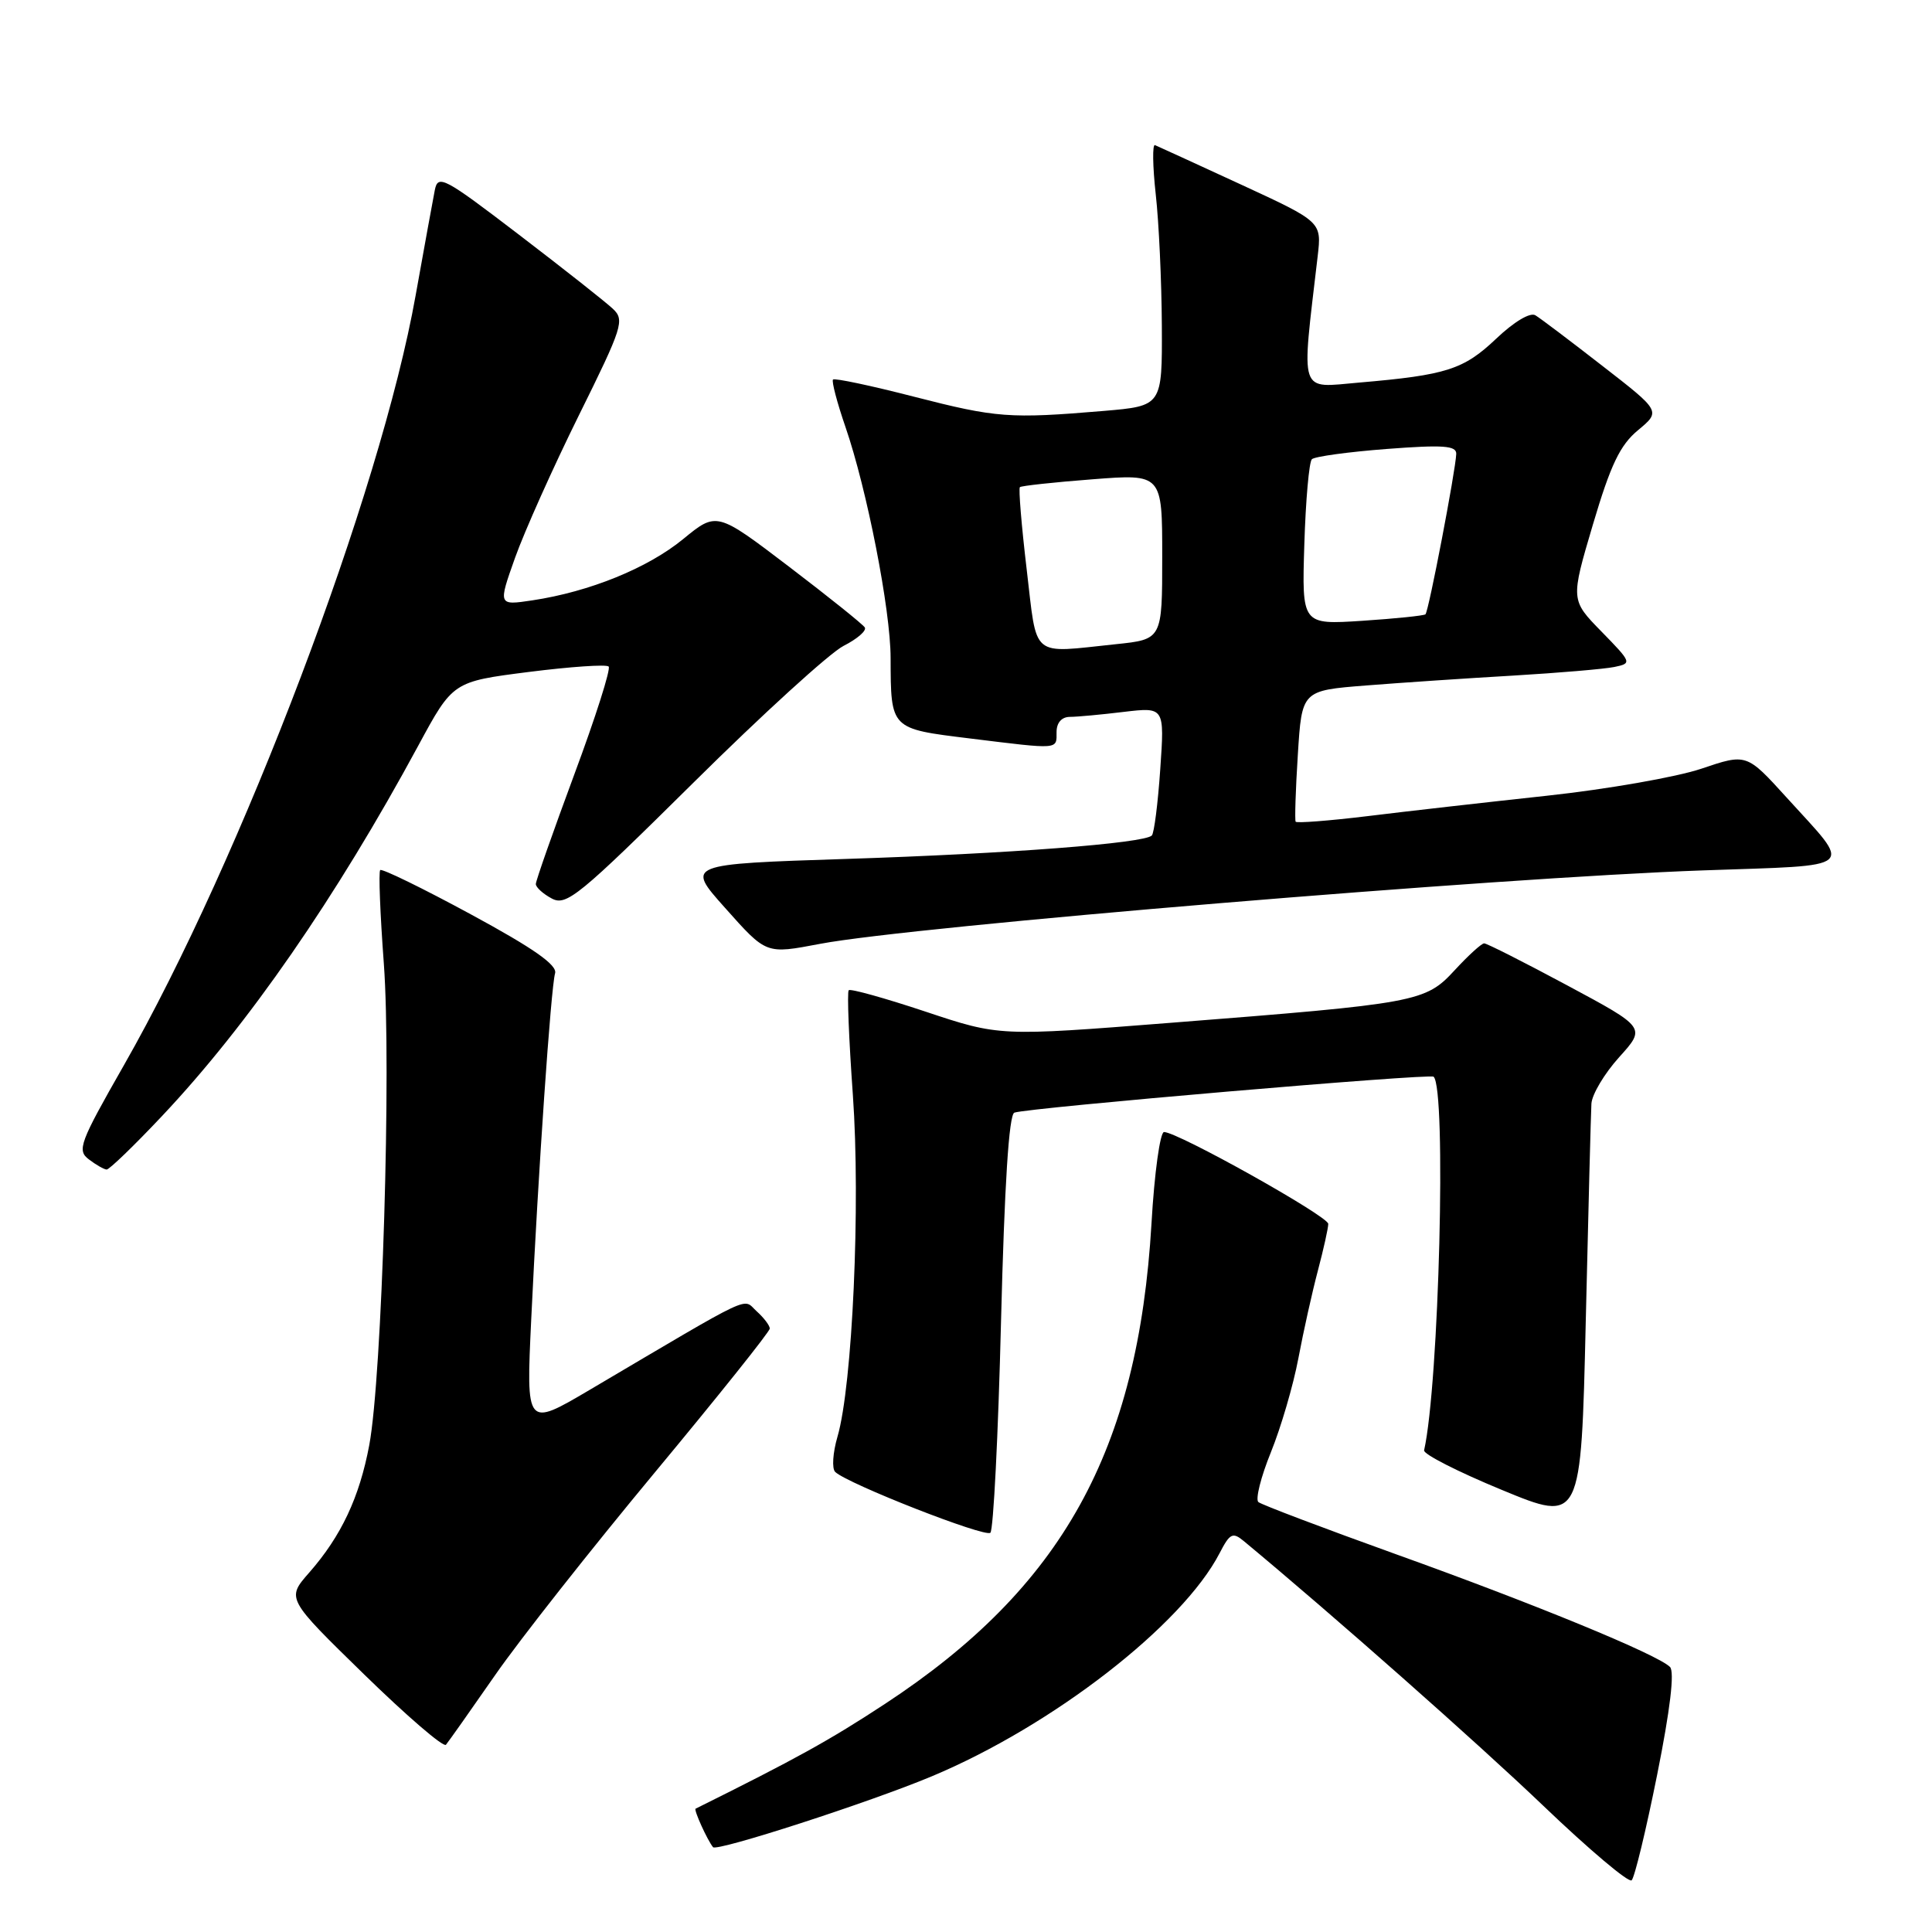 <?xml version="1.0" encoding="UTF-8" standalone="no"?>
<!DOCTYPE svg PUBLIC "-//W3C//DTD SVG 1.1//EN" "http://www.w3.org/Graphics/SVG/1.1/DTD/svg11.dtd" >
<svg xmlns="http://www.w3.org/2000/svg" xmlns:xlink="http://www.w3.org/1999/xlink" version="1.1" viewBox="0 0 256 256">
 <g >
 <path fill="currentColor"
d=" M 219.58 235.17 C 221.31 226.54 221.91 221.51 221.28 220.88 C 219.63 219.23 203.36 212.54 184.99 205.95 C 175.37 202.49 167.16 199.38 166.74 199.03 C 166.33 198.67 167.07 195.70 168.40 192.43 C 169.73 189.15 171.37 183.55 172.04 179.99 C 172.71 176.42 173.88 171.18 174.63 168.35 C 175.38 165.51 176.00 162.73 176.00 162.17 C 176.00 161.16 156.06 150.00 154.24 150.00 C 153.72 150.00 152.96 155.44 152.58 162.10 C 150.81 192.23 140.77 210.34 117.27 225.77 C 109.90 230.61 105.48 233.05 92.17 239.66 C 91.90 239.80 93.71 243.80 94.48 244.76 C 94.97 245.38 115.29 238.80 123.47 235.37 C 139.48 228.67 156.68 215.33 161.61 205.79 C 162.97 203.16 163.34 202.98 164.82 204.21 C 176.49 213.89 195.74 230.90 204.50 239.28 C 210.55 245.07 215.82 249.52 216.20 249.15 C 216.59 248.79 218.11 242.50 219.58 235.17 Z  M 65.58 222.00 C 68.82 217.32 78.35 205.24 86.74 195.14 C 95.13 185.04 102.00 176.45 102.00 176.04 C 102.00 175.64 101.21 174.60 100.25 173.74 C 98.33 172.01 100.38 171.04 78.11 184.18 C 69.71 189.13 69.71 189.13 70.39 174.82 C 71.30 155.54 73.00 130.85 73.55 128.97 C 73.87 127.88 70.71 125.66 62.40 121.16 C 56.02 117.70 50.61 115.06 50.38 115.29 C 50.15 115.51 50.37 121.09 50.86 127.68 C 51.87 141.33 50.63 182.38 48.93 191.48 C 47.63 198.41 45.21 203.55 40.97 208.38 C 37.95 211.82 37.95 211.82 48.23 221.85 C 53.88 227.36 58.76 231.57 59.09 231.19 C 59.41 230.81 62.33 226.68 65.58 222.00 Z  M 132.64 175.13 C 133.10 156.93 133.69 147.68 134.41 147.43 C 136.26 146.78 189.47 142.22 189.96 142.67 C 191.68 144.24 190.68 183.41 188.70 192.18 C 188.59 192.68 193.22 195.04 199.00 197.42 C 209.50 201.76 209.50 201.76 210.12 175.13 C 210.46 160.48 210.80 147.49 210.87 146.25 C 210.94 145.02 212.60 142.24 214.55 140.08 C 218.09 136.16 218.09 136.16 207.69 130.58 C 201.97 127.51 197.01 125.00 196.66 125.00 C 196.31 125.00 194.56 126.60 192.76 128.55 C 188.86 132.78 187.92 132.96 154.96 135.54 C 132.43 137.31 132.43 137.31 122.65 134.05 C 117.27 132.26 112.69 130.98 112.46 131.21 C 112.23 131.44 112.48 137.69 113.01 145.10 C 114.04 159.57 112.96 183.57 110.97 190.37 C 110.35 192.50 110.21 194.60 110.67 195.04 C 112.31 196.61 130.52 203.75 131.23 203.10 C 131.63 202.74 132.27 190.15 132.64 175.13 Z  M 21.46 147.89 C 32.86 135.81 44.54 118.93 55.42 98.81 C 60.01 90.32 60.01 90.32 70.05 89.04 C 75.58 88.34 80.35 88.01 80.65 88.32 C 80.96 88.62 78.91 95.06 76.10 102.61 C 73.30 110.17 71.00 116.70 71.00 117.14 C 71.00 117.57 71.95 118.44 73.12 119.06 C 75.04 120.09 76.73 118.71 91.87 103.72 C 101.01 94.66 109.98 86.49 111.78 85.58 C 113.59 84.66 114.85 83.57 114.59 83.14 C 114.33 82.72 109.80 79.09 104.54 75.08 C 94.96 67.79 94.96 67.79 90.51 71.44 C 85.82 75.28 78.12 78.41 70.54 79.55 C 66.00 80.23 66.00 80.23 68.25 73.90 C 69.49 70.42 73.29 61.93 76.70 55.04 C 82.51 43.31 82.80 42.40 81.20 40.91 C 80.27 40.03 74.68 35.62 68.78 31.11 C 58.80 23.48 58.03 23.07 57.61 25.21 C 57.36 26.47 56.22 32.75 55.07 39.16 C 50.41 65.32 32.06 113.74 16.40 141.18 C 10.55 151.43 10.18 152.42 11.77 153.62 C 12.72 154.35 13.78 154.95 14.13 154.97 C 14.47 154.99 17.78 151.80 21.46 147.89 Z  M 108.69 125.06 C 120.91 122.74 198.56 116.28 225.70 115.33 C 246.46 114.60 245.55 115.39 236.73 105.67 C 231.43 99.83 231.43 99.83 225.43 101.86 C 222.13 102.97 212.92 104.58 204.96 105.44 C 197.01 106.30 186.32 107.51 181.22 108.14 C 176.11 108.76 171.82 109.09 171.68 108.88 C 171.55 108.67 171.67 104.67 171.97 100.00 C 172.50 91.50 172.50 91.50 181.00 90.83 C 185.68 90.46 194.45 89.87 200.50 89.52 C 206.55 89.16 212.58 88.65 213.90 88.38 C 216.26 87.89 216.23 87.81 212.21 83.69 C 208.11 79.50 208.11 79.50 211.07 69.50 C 213.42 61.57 214.66 58.98 217.05 57.00 C 220.07 54.49 220.07 54.49 212.35 48.50 C 208.11 45.20 204.10 42.17 203.45 41.78 C 202.76 41.35 200.62 42.63 198.25 44.88 C 193.94 48.97 191.66 49.70 180.13 50.69 C 172.00 51.38 172.42 52.63 174.60 33.94 C 175.13 29.39 175.13 29.39 164.41 24.44 C 158.52 21.72 153.40 19.38 153.04 19.23 C 152.69 19.08 152.73 22.01 153.14 25.73 C 153.56 29.45 153.92 37.29 153.95 43.15 C 154.00 53.79 154.00 53.79 146.25 54.45 C 133.78 55.50 132.03 55.37 121.13 52.57 C 115.43 51.10 110.59 50.08 110.38 50.29 C 110.17 50.50 110.91 53.33 112.03 56.58 C 114.88 64.86 118.00 80.80 118.01 87.16 C 118.04 96.65 117.94 96.55 128.52 97.85 C 140.46 99.32 140.00 99.35 140.00 97.00 C 140.00 95.77 140.67 95.00 141.75 94.99 C 142.71 94.99 145.93 94.69 148.90 94.33 C 154.31 93.69 154.31 93.69 153.74 101.92 C 153.43 106.45 152.93 110.41 152.62 110.71 C 151.59 111.74 133.62 113.12 112.20 113.81 C 90.90 114.50 90.90 114.50 96.03 120.25 C 101.60 126.50 101.44 126.43 108.69 125.06 Z  M 136.04 75.44 C 135.35 69.63 134.95 64.73 135.14 64.55 C 135.34 64.37 139.66 63.90 144.75 63.51 C 154.00 62.79 154.00 62.79 154.00 73.75 C 154.00 84.72 154.00 84.72 147.85 85.36 C 136.44 86.55 137.46 87.40 136.04 75.44 Z  M 172.83 72.14 C 173.01 66.29 173.46 61.21 173.83 60.85 C 174.20 60.49 178.66 59.88 183.75 59.49 C 191.23 58.92 192.99 59.05 192.96 60.14 C 192.88 62.33 189.30 81.04 188.88 81.40 C 188.67 81.58 184.90 81.97 180.50 82.26 C 172.50 82.78 172.50 82.78 172.83 72.14 Z "/>
</g>
</svg>